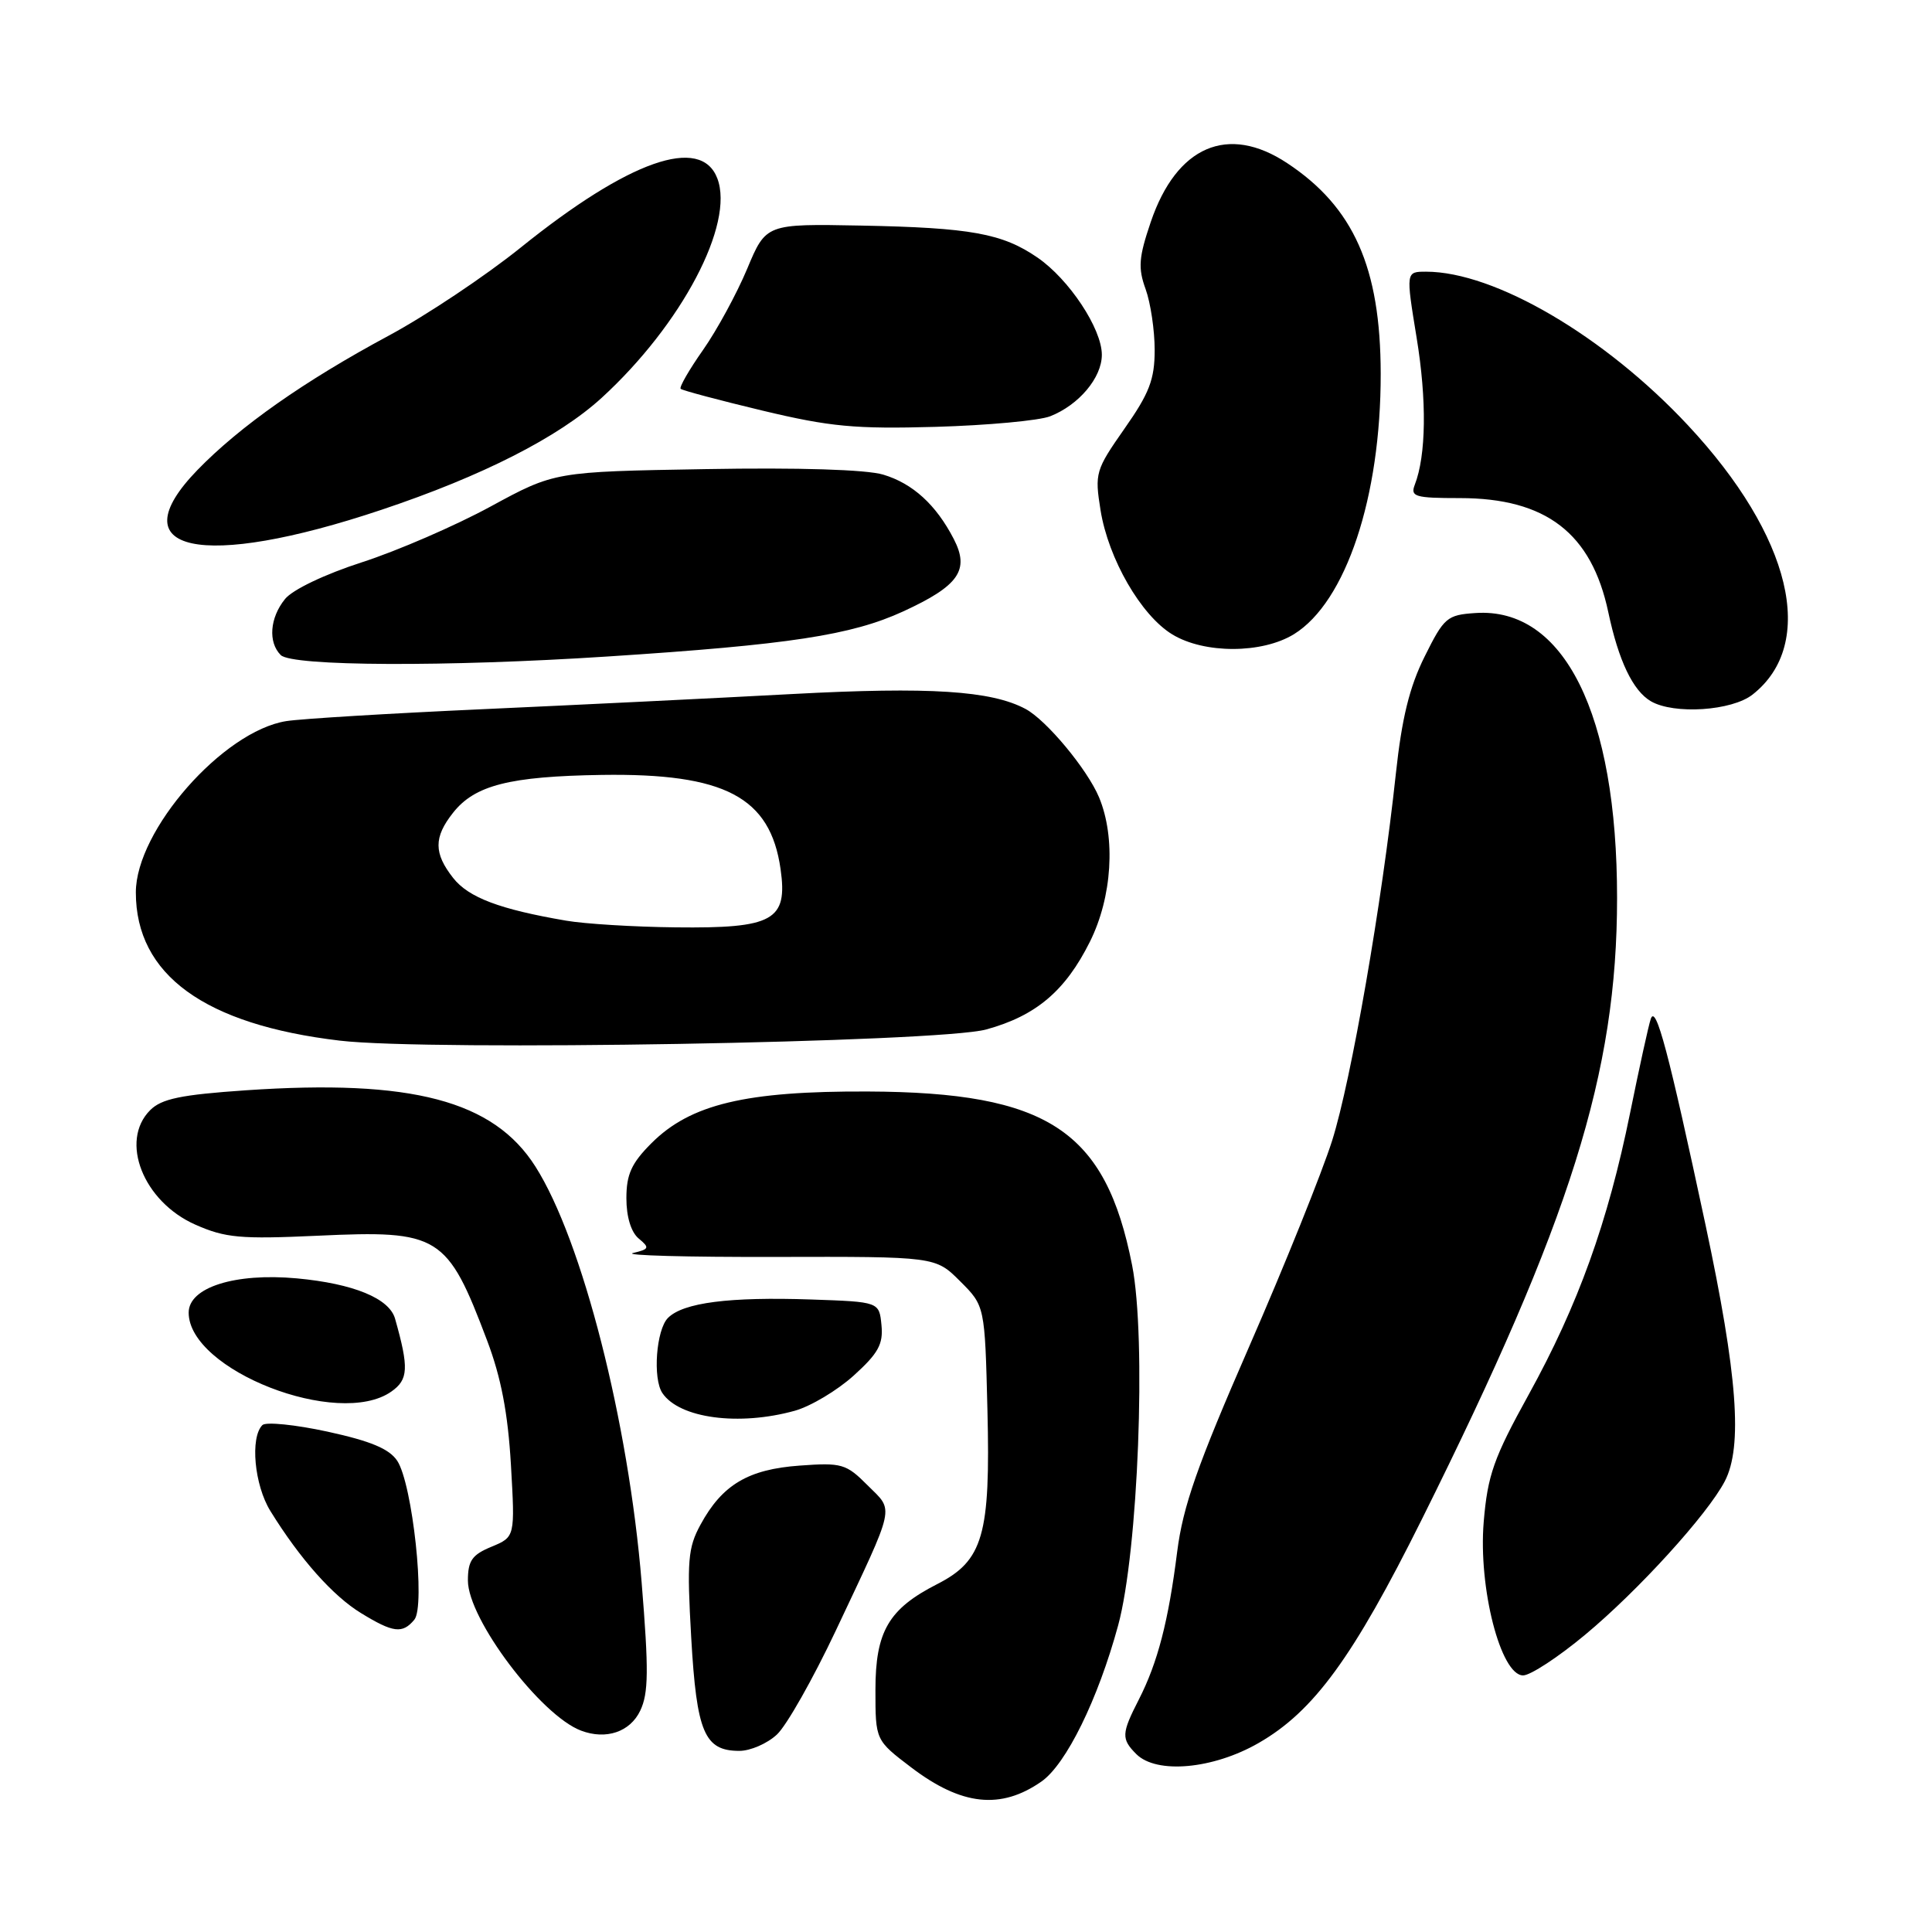 <?xml version="1.0" encoding="UTF-8" standalone="no"?>
<!DOCTYPE svg PUBLIC "-//W3C//DTD SVG 1.1//EN" "http://www.w3.org/Graphics/SVG/1.1/DTD/svg11.dtd" >
<svg xmlns="http://www.w3.org/2000/svg" xmlns:xlink="http://www.w3.org/1999/xlink" version="1.1" viewBox="0 0 256 256">
 <g >
 <path fill="currentColor"
d=" M 138.00 236.06 C 141.27 233.77 145.49 225.18 148.16 215.37 C 150.82 205.60 151.92 177.33 150.01 167.65 C 146.49 149.76 138.84 144.73 115.00 144.63 C 98.81 144.56 91.49 146.31 86.32 151.48 C 83.67 154.13 83.00 155.61 83.00 158.78 C 83.00 161.24 83.62 163.27 84.63 164.11 C 86.11 165.34 86.04 165.52 83.88 166.03 C 82.57 166.35 91.05 166.58 102.72 166.55 C 123.95 166.50 123.95 166.50 127.22 169.77 C 130.50 173.04 130.50 173.04 130.84 186.83 C 131.25 203.42 130.28 206.80 124.17 209.91 C 117.74 213.19 116.00 216.18 116.00 223.93 C 116.00 230.59 116.00 230.59 120.75 234.20 C 127.41 239.26 132.61 239.82 138.00 236.06 Z  M 166.75 230.97 C 174.08 226.77 179.29 219.62 188.43 201.26 C 208.14 161.67 214.27 142.16 214.27 119.00 C 214.28 94.58 207.24 80.43 195.50 81.23 C 191.74 81.48 191.34 81.82 188.77 87.00 C 186.76 91.03 185.75 95.17 184.96 102.50 C 183.12 119.67 179.04 143.14 176.52 151.12 C 175.19 155.32 170.25 167.61 165.53 178.41 C 158.65 194.17 156.75 199.57 155.98 205.63 C 154.82 214.84 153.40 220.30 150.90 225.20 C 148.59 229.71 148.56 230.42 150.57 232.43 C 153.25 235.10 160.72 234.43 166.75 230.97 Z  M 102.95 229.83 C 104.23 228.64 107.73 222.45 110.74 216.08 C 118.77 199.05 118.49 200.34 114.96 196.81 C 112.12 193.96 111.54 193.79 105.95 194.20 C 99.14 194.69 95.69 196.74 92.82 202.03 C 91.15 205.09 91.01 206.84 91.59 217.00 C 92.31 229.57 93.34 232.00 97.97 232.00 C 99.43 232.00 101.67 231.03 102.95 229.83 Z  M 84.83 226.68 C 85.94 224.37 85.97 221.31 85.02 209.68 C 83.28 188.37 77.15 164.35 70.95 154.58 C 65.40 145.83 54.56 142.97 32.57 144.47 C 23.97 145.06 21.41 145.59 19.90 147.10 C 15.81 151.19 18.98 159.22 25.88 162.27 C 29.86 164.03 31.84 164.21 42.10 163.74 C 58.23 162.99 59.25 163.62 64.55 177.64 C 66.40 182.53 67.30 187.25 67.70 194.08 C 68.25 203.65 68.25 203.65 65.13 204.95 C 62.55 206.01 62.00 206.80 62.00 209.43 C 62.00 214.52 71.64 227.31 77.00 229.32 C 80.31 230.57 83.49 229.49 84.83 226.68 Z  M 210.03 216.62 C 217.06 210.78 226.23 200.70 228.54 196.28 C 230.94 191.67 230.23 182.18 225.99 162.30 C 221.08 139.32 219.41 133.04 218.74 135.00 C 218.45 135.82 217.22 141.45 215.99 147.50 C 213.05 161.97 209.11 172.92 202.56 184.79 C 197.92 193.19 197.12 195.46 196.60 201.65 C 195.87 210.39 198.85 222.00 201.82 222.00 C 202.78 222.00 206.48 219.58 210.03 216.62 Z  M 54.90 214.62 C 56.40 212.82 54.66 196.65 52.64 193.57 C 51.59 191.98 49.13 190.95 43.40 189.70 C 39.11 188.77 35.22 188.38 34.77 188.83 C 33.12 190.48 33.70 196.78 35.83 200.22 C 39.74 206.55 44.11 211.47 47.83 213.74 C 52.10 216.36 53.33 216.51 54.90 214.62 Z  M 105.32 186.93 C 107.42 186.34 110.93 184.25 113.12 182.27 C 116.37 179.33 117.05 178.11 116.80 175.59 C 116.50 172.50 116.50 172.50 107.50 172.19 C 96.64 171.82 90.54 172.60 88.51 174.63 C 86.95 176.19 86.47 182.67 87.77 184.59 C 90.03 187.94 97.91 188.99 105.32 186.93 Z  M 51.84 184.40 C 54.12 182.81 54.20 181.28 52.35 174.74 C 51.59 172.04 46.85 170.09 39.33 169.39 C 31.15 168.64 25.00 170.58 25.00 173.93 C 25.00 181.56 44.84 189.30 51.84 184.40 Z  M 130.68 136.41 C 137.28 134.60 141.17 131.30 144.42 124.78 C 147.37 118.87 147.86 111.00 145.63 105.65 C 144.07 101.93 138.66 95.42 135.89 93.94 C 131.35 91.51 123.18 90.99 105.03 91.96 C 94.84 92.51 76.38 93.41 64.00 93.97 C 51.62 94.53 39.90 95.24 37.94 95.55 C 29.56 96.87 18.00 110.02 18.00 118.25 C 18.00 129.16 27.10 135.77 45.03 137.89 C 56.91 139.30 124.41 138.13 130.68 136.41 Z  M 232.23 92.03 C 240.80 85.29 237.38 71.04 223.67 56.36 C 212.65 44.55 198.06 36.00 188.96 36.00 C 186.28 36.00 186.28 36.00 187.71 44.75 C 189.07 53.03 188.98 60.34 187.46 64.25 C 186.86 65.81 187.51 66.00 193.43 66.00 C 204.86 66.00 210.89 70.64 213.11 81.13 C 214.47 87.55 216.37 91.53 218.75 92.92 C 221.81 94.70 229.48 94.20 232.23 92.03 Z  M 80.50 86.99 C 104.57 85.43 112.81 84.17 119.67 81.02 C 127.06 77.62 128.51 75.54 126.38 71.42 C 124.03 66.87 120.94 64.06 117.03 62.89 C 114.79 62.22 105.86 61.94 93.47 62.16 C 73.50 62.50 73.50 62.50 65.00 67.12 C 60.33 69.66 52.67 72.98 48.00 74.49 C 43.07 76.08 38.77 78.13 37.77 79.37 C 35.75 81.86 35.50 85.10 37.20 86.80 C 38.69 88.29 59.18 88.38 80.50 86.99 Z  M 171.46 84.03 C 178.34 79.77 182.98 65.85 182.95 49.50 C 182.93 35.44 179.36 27.43 170.55 21.61 C 162.70 16.42 155.90 19.36 152.48 29.42 C 150.89 34.10 150.78 35.51 151.80 38.31 C 152.46 40.14 153.00 43.77 153.00 46.37 C 153.00 50.27 152.30 52.10 149.00 56.80 C 145.16 62.29 145.04 62.69 145.83 67.62 C 146.87 74.06 151.19 81.54 155.33 84.06 C 159.58 86.65 167.24 86.63 171.46 84.03 Z  M 50.55 67.55 C 63.89 63.09 74.03 57.93 79.74 52.70 C 90.33 43.00 97.35 29.68 95.05 23.64 C 92.87 17.91 83.33 21.26 69.00 32.80 C 64.33 36.56 56.45 41.82 51.50 44.48 C 40.32 50.49 31.80 56.47 26.16 62.28 C 15.61 73.16 26.66 75.55 50.55 67.55 Z  M 139.15 55.16 C 142.95 53.67 146.00 50.05 146.00 47.01 C 146.00 43.55 141.65 36.99 137.46 34.12 C 132.81 30.93 128.63 30.17 114.09 29.89 C 101.50 29.65 101.50 29.65 99.00 35.63 C 97.62 38.92 94.99 43.76 93.15 46.38 C 91.31 49.00 89.98 51.31 90.19 51.52 C 90.40 51.73 95.28 53.03 101.04 54.41 C 109.99 56.55 113.30 56.86 124.00 56.56 C 130.88 56.36 137.69 55.73 139.15 55.16 Z  M 75.00 121.99 C 66.22 120.49 62.09 118.93 60.05 116.34 C 57.47 113.06 57.46 110.95 60.02 107.71 C 62.90 104.04 67.52 102.87 79.75 102.68 C 96.04 102.44 102.07 105.61 103.43 115.16 C 104.40 121.97 102.48 123.03 89.53 122.88 C 84.01 122.82 77.47 122.42 75.00 121.99 Z "/>
</g>
</svg>